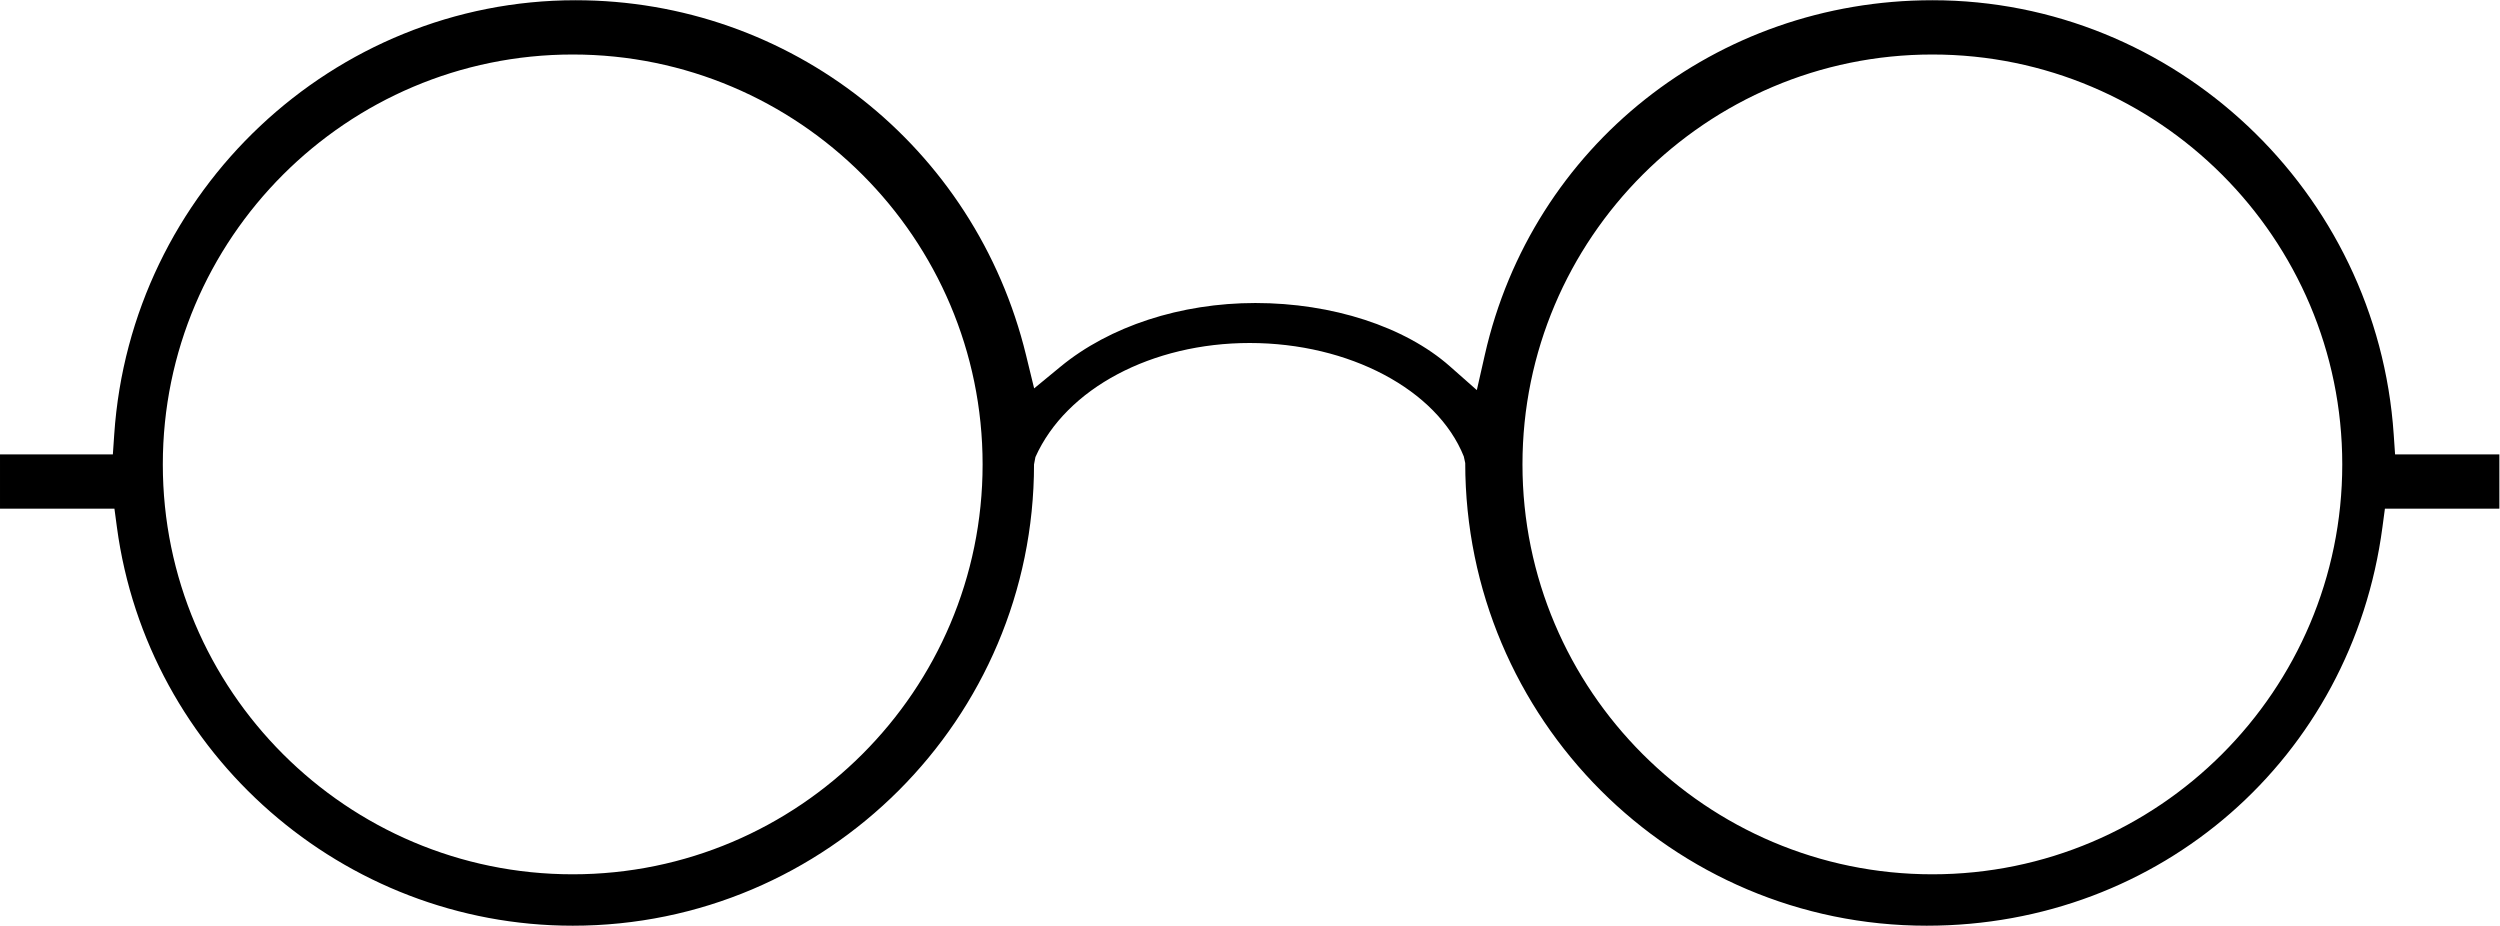 <?xml version="1.0" encoding="UTF-8" standalone="no"?>
<svg
   xmlns:dc="http://purl.org/dc/elements/1.1/"
   xmlns:cc="http://creativecommons.org/ns#"
   xmlns:rdf="http://www.w3.org/1999/02/22-rdf-syntax-ns#"
   xmlns:svg="http://www.w3.org/2000/svg"
   xmlns="http://www.w3.org/2000/svg"
   viewBox="0 0 116.667 43.2"
   height="43.2"
   width="116.667"
   xml:space="preserve"
   id="svg2"
   version="1.1"><defs
     id="defs6"><clipPath
       id="clipPath18"
       clipPathUnits="userSpaceOnUse"><path
         id="path16"
         d="M 0,32.4 H 87.5 V 0 H 0 Z" /></clipPath></defs><g
     transform="matrix(1.333,0,0,-1.333,0,43.2)"
     id="g10"><g
       id="g12"><g
         clip-path="url(#clipPath18)"
         id="g14"><g
           transform="translate(67.65,1.8)"
           id="g20"><path
             id="path22"
             style="fill:#000000;fill-opacity:1;fill-rule:nonzero;stroke:none"
             d="m 0,0 c -7.913,0 -14.35,6.437 -14.35,14.35 0,7.913 6.437,14.35 14.35,14.35 7.913,0 14.35,-6.437 14.35,-14.35 C 14.35,6.437 7.913,0 0,0 m -47.6,0 c -7.913,0 -14.35,6.437 -14.35,14.35 0,7.913 6.437,14.35 14.35,14.35 7.912,0 14.35,-6.437 14.35,-14.35 C -33.25,6.437 -39.688,0 -47.6,0 M 16.151,15.4 C 15.577,23.923 8.482,30.6 0,30.6 c -7.569,0 -14.012,-5.105 -15.668,-12.415 l -0.28,-1.234 -0.948,0.837 C -18.466,19.173 -21.01,20 -23.7,20 c -2.616,0 -5.103,-0.813 -6.823,-2.229 l -0.923,-0.76 -0.283,1.162 C -33.509,25.49 -39.994,30.6 -47.5,30.6 c -8.482,0 -15.577,-6.677 -16.151,-15.2 l -0.048,-0.7 h -3.951 v -1.9 h 4.006 l 0.087,-0.65 C -62.49,4.197 -55.63,-1.8 -47.6,-1.8 c 8.905,0 16.15,7.245 16.15,16.15 l 0.049,0.257 c 1.078,2.409 4.086,3.993 7.501,3.993 3.479,0 6.561,-1.633 7.496,-3.972 l 0.05,-0.231 C -16.35,5.445 -9.105,-1.8 -0.2,-1.8 c 8.175,0 14.886,5.866 15.956,13.949 l 0.087,0.651 h 4.007 v 1.9 h -3.651 z" /></g></g></g></g></svg>